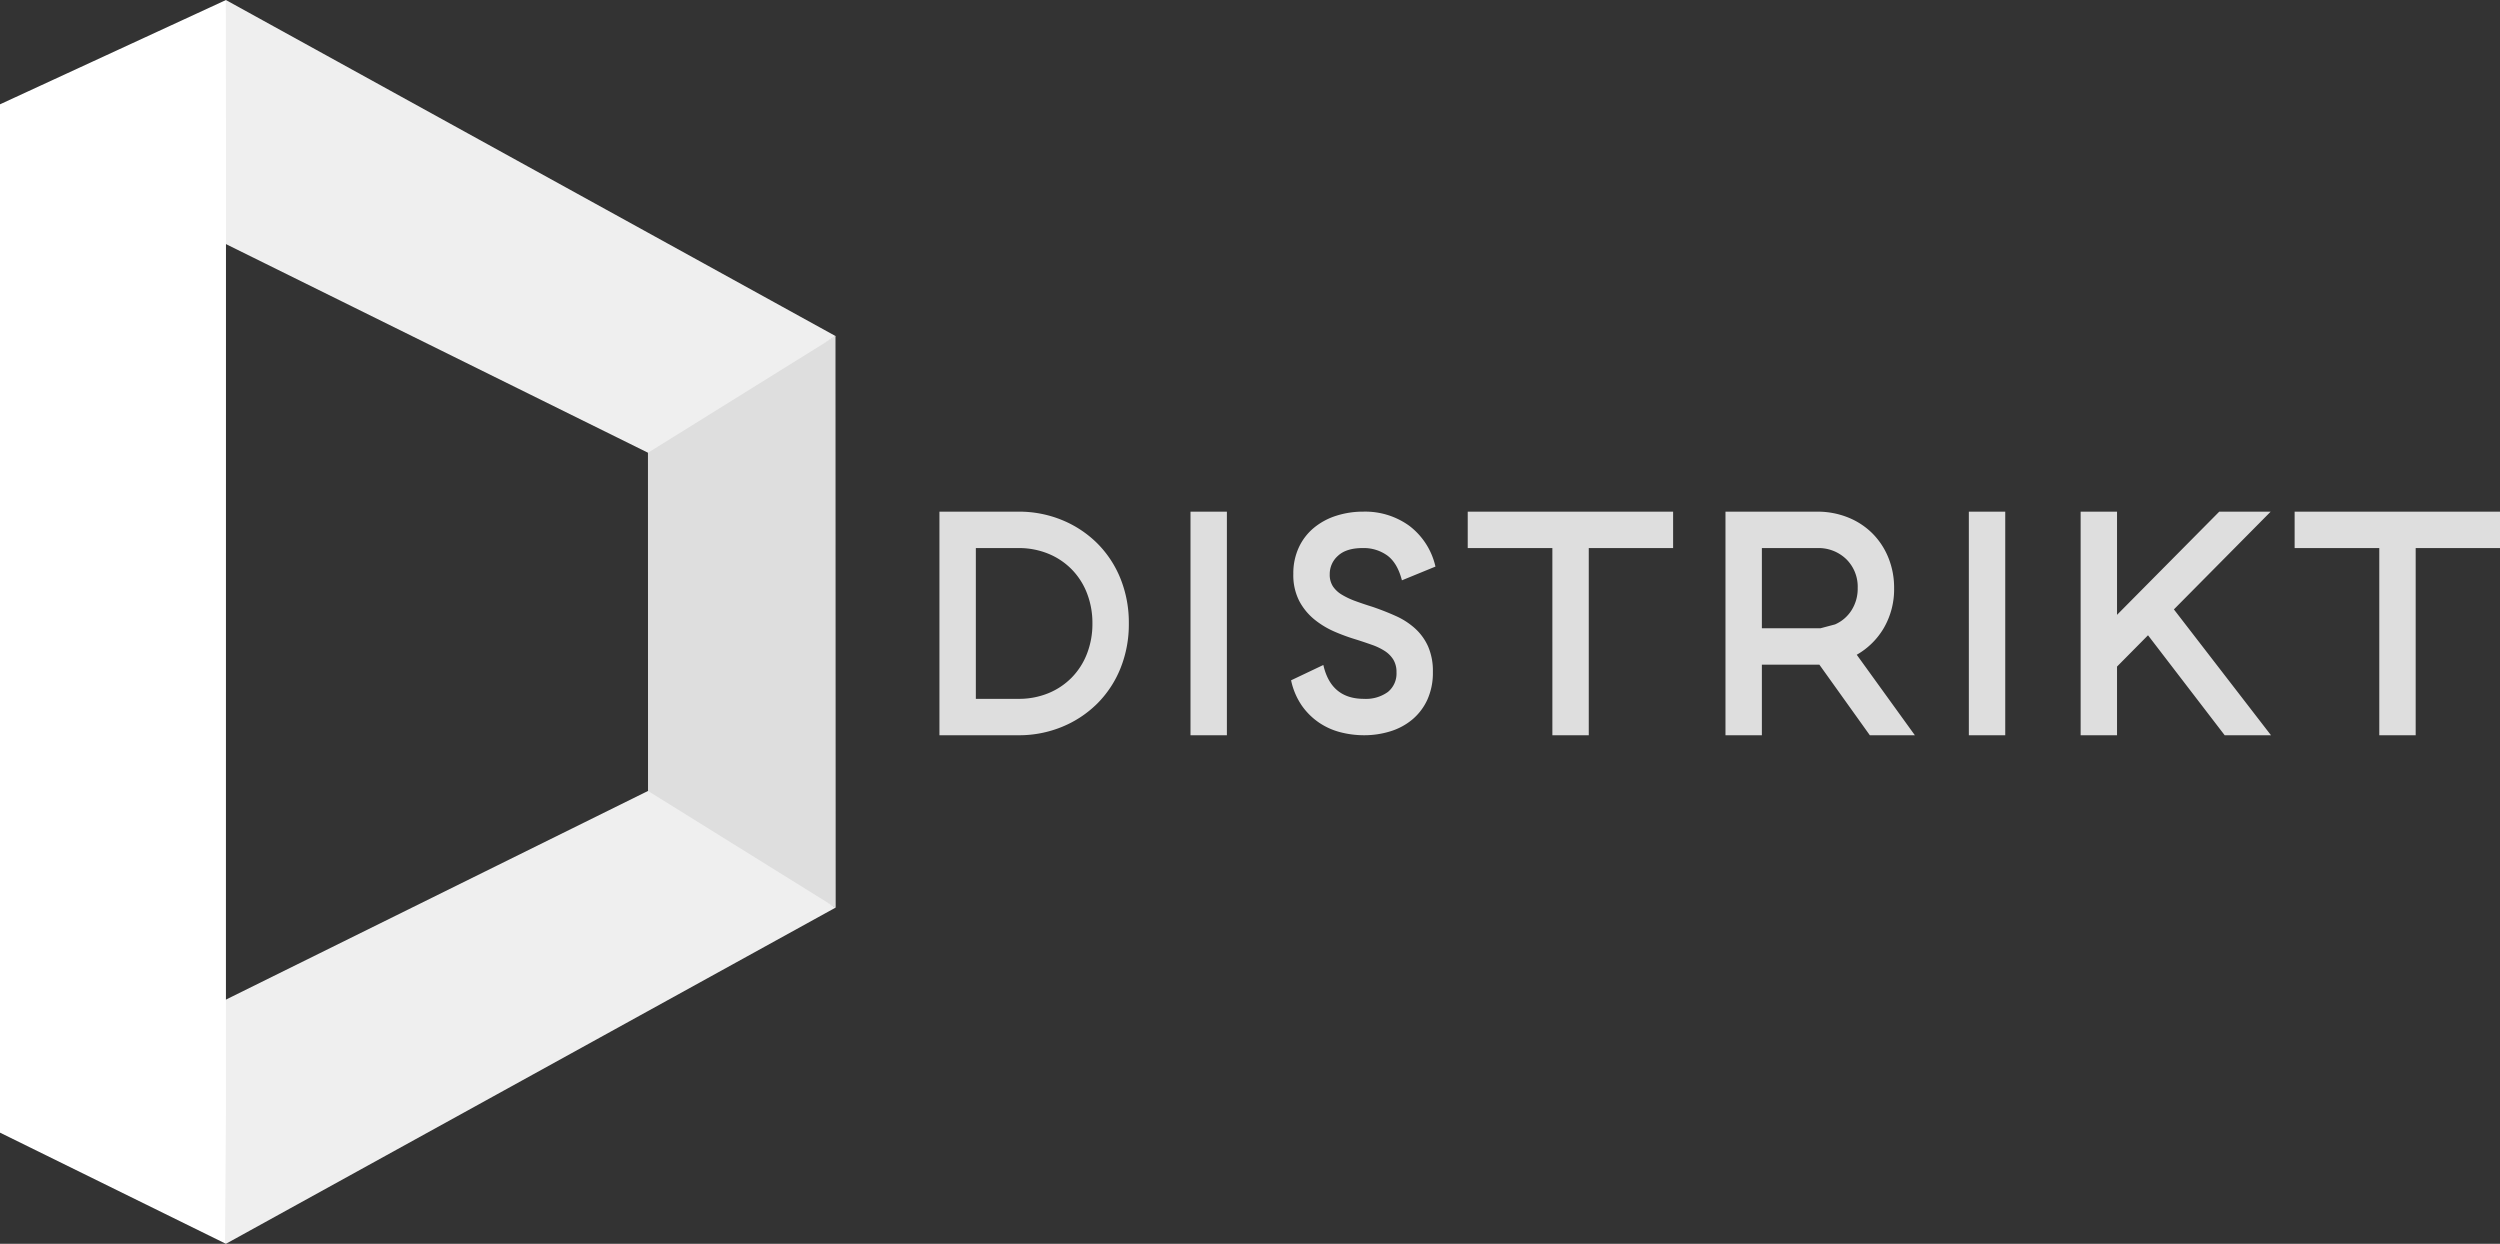 <svg xmlns="http://www.w3.org/2000/svg" width="673.146" height="334.909" viewBox="0 0 673.146 334.909"><rect x="0" y="0" width="673.146" height="334.909" fill="#333333" stroke="none"/><g transform="translate(-1309.672 -1456.03)"><g transform="translate(-5223 2806)"><path d="M26.021,21.123l99.156-.018L153.86,71.6-.1,71.652Z" transform="translate(6686.035 -1105.667) rotate(-90)" fill="#dedede"/><path d="M109.484.031l164.18,90.494-50.51,31.409L109.043,65.525Z" transform="translate(6484 -1350)" fill="#efefef"/><path d="M109.5,121.934,273.664,31.409,223.154,0,109.043,56.409Z" transform="translate(6484 -1137)" fill="#efefef"/><path d="M29.932,16.5H306.815L334.9,77.35,0,77.331Z" transform="translate(6516.171 -1015.066) rotate(-90)" fill="#fff"/></g><path d="M27.864-60.2a30.4,30.4,0,0,1,11.825,2.279,29.03,29.03,0,0,1,9.46,6.278,28.37,28.37,0,0,1,6.235,9.5A31.694,31.694,0,0,1,57.62-30.1a31.694,31.694,0,0,1-2.236,12.04,28.37,28.37,0,0,1-6.235,9.5,29.03,29.03,0,0,1-9.46,6.278A30.4,30.4,0,0,1,27.864,0H6.622V-60.2ZM47.816-30.1a22.134,22.134,0,0,0-1.462-8.127,18.864,18.864,0,0,0-4.128-6.45,18.8,18.8,0,0,0-6.321-4.214A20.921,20.921,0,0,0,27.864-50.4H16.426V-9.8H27.864a20.921,20.921,0,0,0,8.041-1.5,18.8,18.8,0,0,0,6.321-4.214,18.864,18.864,0,0,0,4.128-6.45A22.134,22.134,0,0,0,47.816-30.1ZM84.022-60.2V0h-9.8V-60.2ZM101.91-43.43a16.612,16.612,0,0,1,1.462-7.1,15.066,15.066,0,0,1,4.042-5.289,17.968,17.968,0,0,1,6.02-3.268,23.507,23.507,0,0,1,7.31-1.118,20.19,20.19,0,0,1,12.47,3.87,19.034,19.034,0,0,1,6.966,10.922l-9.03,3.7q-1.2-4.644-3.913-6.665a10.832,10.832,0,0,0-6.665-2.021q-4.386,0-6.622,2.064a6.544,6.544,0,0,0-2.236,4.988,5.773,5.773,0,0,0,.86,3.268,7.574,7.574,0,0,0,2.408,2.236,20.715,20.715,0,0,0,3.655,1.72q2.107.774,4.6,1.548,3.268,1.118,6.235,2.451a19.779,19.779,0,0,1,5.2,3.354,14.624,14.624,0,0,1,3.526,4.859,16.558,16.558,0,0,1,1.29,6.88,17.553,17.553,0,0,1-1.462,7.4,15.2,15.2,0,0,1-4,5.332A16.993,16.993,0,0,1,128.1-1.075,23.662,23.662,0,0,1,120.916,0a25.445,25.445,0,0,1-6.192-.774,18.512,18.512,0,0,1-5.762-2.537,18.108,18.108,0,0,1-4.687-4.558,18.883,18.883,0,0,1-2.967-6.923l8.686-4.128Q112.058-9.8,120.916-9.8a10.1,10.1,0,0,0,6.45-1.849,6.367,6.367,0,0,0,2.322-5.289,6.379,6.379,0,0,0-.86-3.44,7.477,7.477,0,0,0-2.322-2.322,16.265,16.265,0,0,0-3.4-1.634q-1.935-.688-4.085-1.376a53.145,53.145,0,0,1-5.934-2.15,23.227,23.227,0,0,1-5.5-3.311,16.172,16.172,0,0,1-4.085-4.988A15.213,15.213,0,0,1,101.91-43.43ZM181.46-50.4V0h-9.8V-50.4h-22.79v-9.8h55.3v9.8ZM236.5-28.81h7.377l3.889-1.032a9.944,9.944,0,0,0,4.429-3.784,10.8,10.8,0,0,0,1.677-6.02,10.4,10.4,0,0,0-3.053-7.74,10.733,10.733,0,0,0-7.869-3.01H228.072V-28.81ZM228.072,0h-9.8V-60.2H242.95a21.924,21.924,0,0,1,8.3,1.548,19.548,19.548,0,0,1,6.579,4.3,19.65,19.65,0,0,1,4.3,6.536,21.368,21.368,0,0,1,1.548,8.17,20.771,20.771,0,0,1-2.709,10.664,19.772,19.772,0,0,1-7.353,7.31L269.266,0H257.14L243.552-19.006h-15.48ZM293.6-60.2V0h-9.8V-60.2Zm38.442,33.282L323.7-18.49V0h-9.8V-60.2h9.8v27.778L351.224-60.2H365.07L339.012-33.884,365.156,0h-12.47ZM404.114-50.4V0h-9.8V-50.4H371.52v-9.8h55.3v9.8Z" transform="translate(1556 1654)" fill="#dedede"/></g></svg>